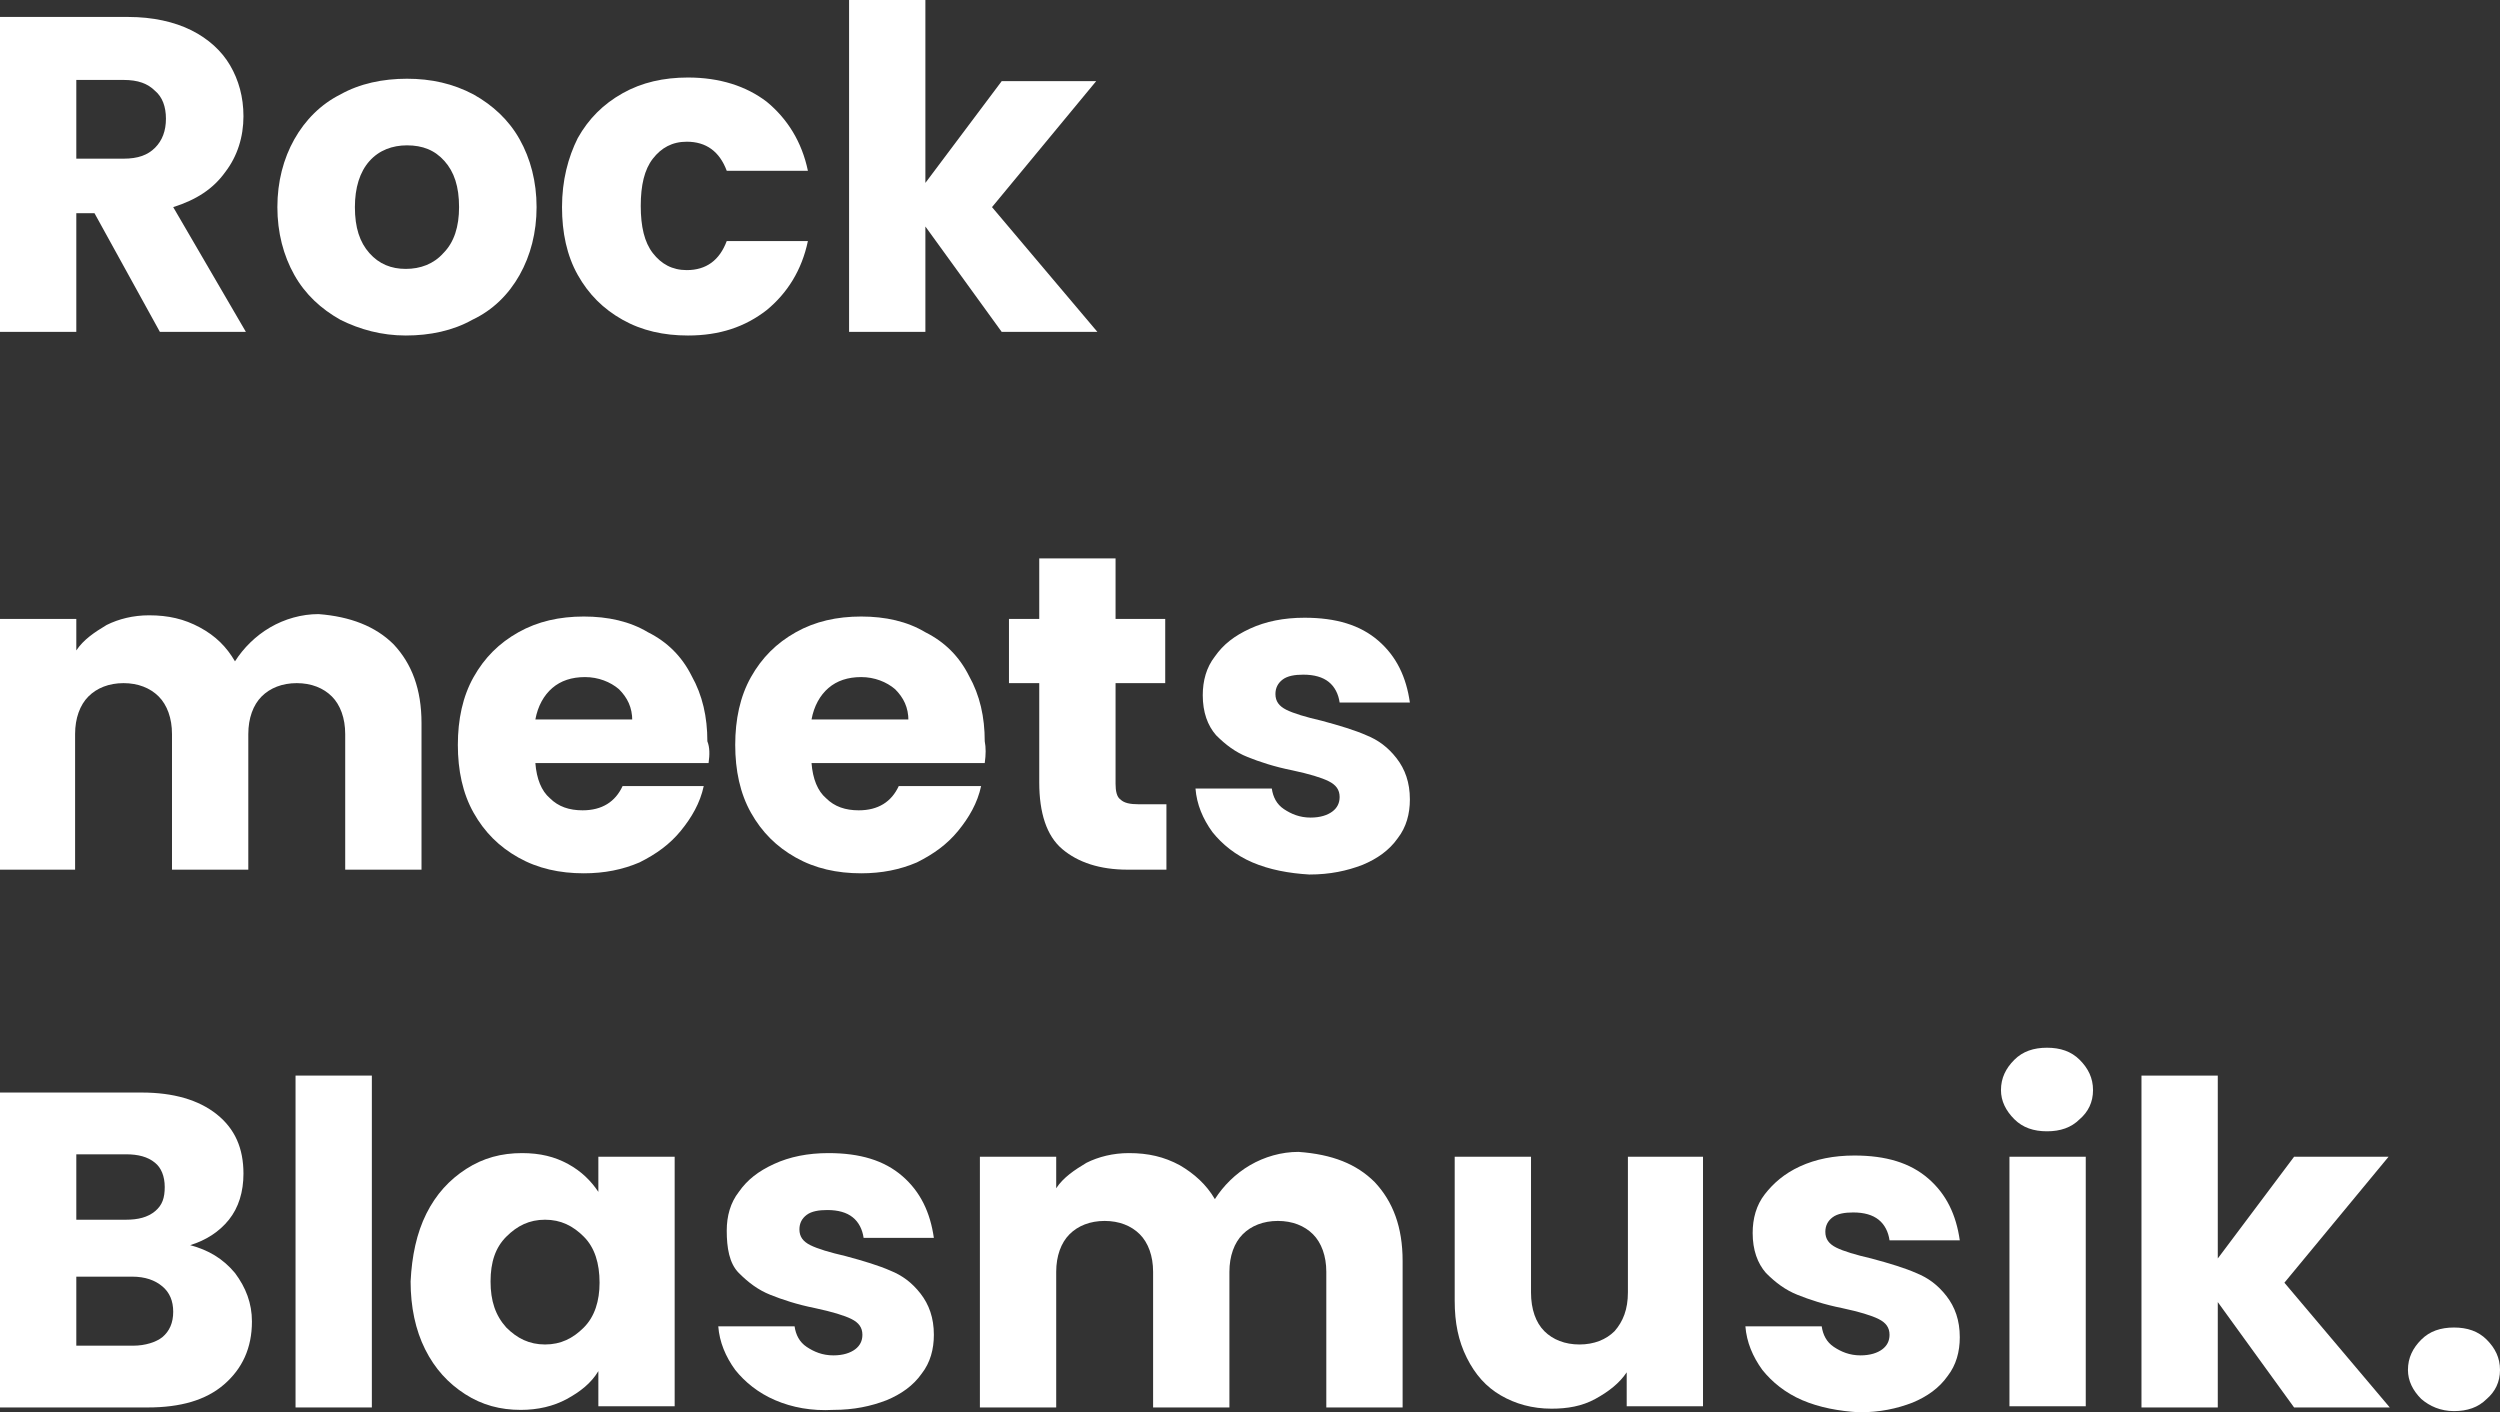 <?xml version="1.0" encoding="UTF-8"?>
<svg id="Ebene_1" data-name="Ebene 1" xmlns="http://www.w3.org/2000/svg" viewBox="0 0 206.4 116.6">
  <rect x="0" y="0" width="206.4" height="116.6" fill="#333333" stroke="none"/>
  <defs>
    <style>
      .cls-1 {
        fill: #fff;
      }
    </style>
  </defs>
  <path class="cls-1" d="m13.2,27.4l-5.4-9.8h-1.5v9.8H0V1.4h10.6c2,0,3.8.4,5.2,1.1,1.4.7,2.5,1.7,3.2,2.9s1.1,2.6,1.1,4.2c0,1.7-.5,3.3-1.5,4.6-1,1.4-2.4,2.3-4.3,2.9l6,10.3s-7.1,0-7.1,0Zm-6.9-14.3h3.9c1.2,0,2-.3,2.6-.9s.9-1.4.9-2.4-.3-1.8-.9-2.3c-.6-.6-1.4-.9-2.6-.9h-3.9v6.5Z"/>
  <path class="cls-1" d="m28.1,26.4c-1.6-.9-2.9-2.1-3.8-3.7s-1.4-3.5-1.4-5.6.5-4,1.4-5.6,2.2-2.9,3.8-3.7c1.6-.9,3.5-1.3,5.5-1.3s3.8.4,5.5,1.3c1.6.9,2.9,2.1,3.8,3.7.9,1.6,1.4,3.5,1.4,5.6s-.5,4-1.4,5.6-2.2,2.9-3.9,3.7c-1.6.9-3.5,1.3-5.5,1.3-2,0-3.8-.5-5.4-1.3Zm8.5-5.5c.9-.9,1.3-2.2,1.3-3.8,0-1.7-.4-2.9-1.2-3.8-.8-.9-1.8-1.3-3.1-1.3-1.2,0-2.3.4-3.1,1.3s-1.2,2.2-1.2,3.8c0,1.7.4,2.9,1.2,3.8.8.9,1.8,1.3,3,1.3,1.2,0,2.3-.4,3.1-1.3Z"/>
  <path class="cls-1" d="m47.7,11.4c.9-1.6,2.1-2.8,3.7-3.7,1.6-.9,3.4-1.3,5.4-1.3,2.6,0,4.8.7,6.5,2,1.7,1.4,2.9,3.3,3.4,5.7h-6.7c-.6-1.6-1.7-2.4-3.3-2.4-1.2,0-2.1.5-2.8,1.4s-1,2.2-1,3.9.3,3,1,3.9,1.6,1.4,2.8,1.4c1.6,0,2.7-.8,3.3-2.4h6.7c-.5,2.4-1.7,4.3-3.4,5.7-1.8,1.4-3.9,2.1-6.5,2.1-2,0-3.8-.4-5.4-1.3-1.6-.9-2.8-2.1-3.7-3.7s-1.3-3.5-1.3-5.6c0-2.2.5-4.1,1.3-5.7Z"/>
  <path class="cls-1" d="m82.7,27.4l-6.3-8.7v8.7h-6.3V0h6.3v15.1l6.3-8.4h7.8l-8.6,10.4,8.7,10.3s-7.9,0-7.9,0Z"/>
  <path class="cls-1" d="m32.5,53.2c1.5,1.6,2.3,3.7,2.3,6.5v12.1h-6.3v-11.2c0-1.3-.4-2.4-1.1-3.1s-1.7-1.1-2.9-1.1-2.2.4-2.9,1.1c-.7.7-1.1,1.8-1.1,3.1v11.2h-6.3v-11.2c0-1.3-.4-2.4-1.1-3.1-.7-.7-1.7-1.1-2.9-1.1s-2.2.4-2.9,1.1c-.7.7-1.1,1.8-1.1,3.1v11.2H0v-20.7h6.3v2.6c.6-.9,1.5-1.5,2.5-2.1,1-.5,2.2-.8,3.5-.8,1.6,0,2.9.3,4.2,1s2.2,1.6,2.9,2.8c.7-1.1,1.7-2.1,2.9-2.8,1.2-.7,2.6-1.1,4-1.1,2.6.2,4.7,1,6.2,2.5Z"/>
  <path class="cls-1" d="m58.5,63h-14.3c.1,1.3.5,2.3,1.2,2.9.7.7,1.6,1,2.7,1,1.6,0,2.7-.7,3.3-2h6.7c-.3,1.4-1,2.6-1.9,3.7s-2,1.9-3.4,2.6c-1.4.6-2.9.9-4.6.9-2,0-3.8-.4-5.4-1.3s-2.8-2.1-3.7-3.7-1.3-3.5-1.3-5.6.4-4,1.3-5.6c.9-1.6,2.1-2.8,3.7-3.7,1.6-.9,3.4-1.3,5.4-1.3s3.8.4,5.3,1.3c1.6.8,2.8,2,3.6,3.6.9,1.6,1.3,3.4,1.3,5.4.2.5.2,1.1.1,1.8Zm-6.3-3.5c0-1.1-.4-1.9-1.1-2.6-.7-.6-1.7-1-2.8-1s-2,.3-2.7.9c-.7.6-1.2,1.5-1.4,2.6h8v.1Z"/>
  <path class="cls-1" d="m81.3,63h-14.3c.1,1.3.5,2.3,1.2,2.9.7.7,1.6,1,2.7,1,1.6,0,2.7-.7,3.3-2h6.8c-.3,1.4-1,2.6-1.9,3.7s-2,1.9-3.4,2.6c-1.4.6-2.9.9-4.6.9-2,0-3.8-.4-5.4-1.3s-2.8-2.1-3.7-3.7-1.3-3.5-1.3-5.6.4-4,1.3-5.6c.9-1.6,2.1-2.8,3.7-3.7s3.4-1.3,5.4-1.3,3.8.4,5.3,1.3c1.6.8,2.8,2,3.6,3.6.9,1.6,1.3,3.4,1.3,5.4.1.5.1,1.1,0,1.8Zm-6.3-3.5c0-1.1-.4-1.9-1.1-2.6-.7-.6-1.7-1-2.8-1s-2,.3-2.7.9c-.7.6-1.2,1.5-1.4,2.6h8v.1Z"/>
  <path class="cls-1" d="m96.3,66.4v5.4h-3.2c-2.3,0-4.1-.6-5.4-1.7s-1.9-3-1.9-5.5v-8.2h-2.5v-5.3h2.5v-5h6.3v5h4.1v5.3h-4.1v8.3c0,.6.1,1.1.4,1.3.3.3.8.4,1.5.4,0,0,2.3,0,2.3,0Z"/>
  <path class="cls-1" d="m103.4,71.2c-1.4-.6-2.5-1.5-3.3-2.5-.8-1.1-1.3-2.3-1.4-3.6h6.3c.1.7.4,1.3,1,1.7.6.4,1.3.7,2.2.7.8,0,1.4-.2,1.8-.5s.6-.7.6-1.2c0-.6-.3-1-.9-1.3s-1.6-.6-3-.9c-1.5-.3-2.7-.7-3.7-1.1-1-.4-1.8-1-2.6-1.8-.7-.8-1.1-1.9-1.1-3.3,0-1.2.3-2.3,1-3.2.7-1,1.6-1.7,2.9-2.3s2.8-.9,4.5-.9c2.6,0,4.6.6,6.1,1.9,1.5,1.3,2.3,3,2.6,5.1h-5.8c-.1-.7-.4-1.3-.9-1.7s-1.2-.6-2.1-.6c-.7,0-1.3.1-1.7.4-.4.3-.6.7-.6,1.2,0,.6.3,1,.9,1.3s1.6.6,2.9.9c1.5.4,2.8.8,3.7,1.2,1,.4,1.8,1,2.5,1.9s1.1,2,1.1,3.4c0,1.2-.3,2.3-1,3.2-.7,1-1.7,1.7-2.9,2.2-1.3.5-2.7.8-4.4.8-1.7-.1-3.3-.4-4.7-1Z"/>
  <path class="cls-1" d="m19.4,105.1c.9,1.2,1.4,2.5,1.4,4,0,2.2-.8,3.9-2.3,5.2-1.5,1.3-3.6,1.9-6.3,1.9H0v-26h11.7c2.6,0,4.7.6,6.2,1.8,1.5,1.2,2.2,2.8,2.2,4.9,0,1.5-.4,2.8-1.2,3.8-.8,1-1.9,1.7-3.2,2.1,1.5.4,2.7,1.1,3.7,2.3Zm-13.1-4.4h4.1c1,0,1.8-.2,2.4-.7.6-.5.8-1.1.8-2s-.3-1.6-.8-2c-.6-.5-1.4-.7-2.4-.7h-4.1v5.4Zm7.1,9.7c.6-.5.9-1.2.9-2.1s-.3-1.6-.9-2.1c-.6-.5-1.4-.8-2.5-.8h-4.6v5.7h4.7c1,0,1.9-.3,2.4-.7Z"/>
  <path class="cls-1" d="m30.7,88.8v27.4h-6.3v-27.4h6.3Z"/>
  <path class="cls-1" d="m35.2,100.2c.8-1.6,1.9-2.8,3.3-3.7,1.4-.9,2.9-1.3,4.6-1.3,1.5,0,2.7.3,3.8.9s1.9,1.4,2.5,2.3v-2.9h6.3v20.6h-6.3v-2.9c-.6,1-1.5,1.7-2.6,2.3-1.1.6-2.4.9-3.8.9-1.7,0-3.2-.4-4.6-1.3-1.4-.9-2.5-2.1-3.3-3.7s-1.2-3.5-1.2-5.6c.1-2.1.5-4,1.3-5.6Zm13,1.9c-.9-.9-1.9-1.4-3.2-1.4s-2.3.5-3.2,1.4-1.3,2.1-1.3,3.7.4,2.8,1.3,3.8c.9.9,1.9,1.4,3.2,1.4s2.3-.5,3.2-1.4,1.3-2.2,1.3-3.7c0-1.6-.4-2.9-1.3-3.8Z"/>
  <path class="cls-1" d="m64,115.6c-1.4-.6-2.5-1.5-3.3-2.5-.8-1.1-1.3-2.3-1.4-3.6h6.3c.1.7.4,1.3,1,1.7.6.4,1.3.7,2.2.7.8,0,1.4-.2,1.8-.5s.6-.7.6-1.2c0-.6-.3-1-.9-1.3s-1.6-.6-3-.9c-1.5-.3-2.7-.7-3.7-1.1-1-.4-1.8-1-2.6-1.8s-1-2.1-1-3.5c0-1.2.3-2.3,1-3.2.7-1,1.6-1.7,2.9-2.3s2.8-.9,4.5-.9c2.6,0,4.6.6,6.1,1.9s2.3,3,2.6,5.1h-5.8c-.1-.7-.4-1.3-.9-1.7-.5-.4-1.2-.6-2.1-.6-.7,0-1.3.1-1.7.4-.4.3-.6.7-.6,1.2,0,.6.3,1,.9,1.3s1.6.6,2.9.9c1.5.4,2.8.8,3.7,1.2,1,.4,1.8,1,2.5,1.9s1.1,2,1.1,3.4c0,1.2-.3,2.3-1,3.2-.7,1-1.7,1.7-2.9,2.2-1.3.5-2.7.8-4.4.8-1.8.1-3.4-.2-4.8-.8Z"/>
  <path class="cls-1" d="m113.5,97.6c1.5,1.6,2.3,3.7,2.3,6.5v12.1h-6.3v-11.2c0-1.3-.4-2.4-1.1-3.1s-1.7-1.1-2.9-1.1-2.2.4-2.9,1.1c-.7.7-1.1,1.8-1.1,3.1v11.2h-6.3v-11.2c0-1.3-.4-2.4-1.1-3.1s-1.7-1.1-2.9-1.1-2.2.4-2.9,1.1c-.7.7-1.1,1.8-1.1,3.1v11.2h-6.3v-20.7h6.3v2.6c.6-.9,1.5-1.5,2.5-2.1,1-.5,2.2-.8,3.5-.8,1.6,0,2.9.3,4.2,1,1.2.7,2.2,1.6,2.9,2.8.7-1.1,1.7-2.1,2.9-2.8,1.2-.7,2.6-1.1,4-1.1,2.8.2,4.8,1,6.3,2.5Z"/>
  <path class="cls-1" d="m140.6,95.5v20.6h-6.3v-2.8c-.6.9-1.5,1.6-2.6,2.2s-2.3.8-3.6.8c-1.6,0-3-.4-4.2-1.1s-2.1-1.7-2.8-3.1-1-2.9-1-4.7v-11.9h6.3v11.2c0,1.4.4,2.5,1.1,3.2.7.7,1.7,1.1,2.9,1.1s2.2-.4,2.9-1.1c.7-.8,1.1-1.8,1.1-3.2v-11.2h6.2Z"/>
  <path class="cls-1" d="m148.8,115.6c-1.4-.6-2.5-1.5-3.3-2.5-.8-1.1-1.3-2.3-1.4-3.6h6.3c.1.7.4,1.3,1,1.7.6.4,1.3.7,2.2.7.8,0,1.4-.2,1.8-.5s.6-.7.6-1.2c0-.6-.3-1-.9-1.3-.6-.3-1.6-.6-3-.9-1.5-.3-2.7-.7-3.7-1.1s-1.8-1-2.6-1.8c-.7-.8-1.1-1.9-1.1-3.3,0-1.2.3-2.3,1-3.2s1.6-1.7,2.9-2.3c1.3-.6,2.8-.9,4.5-.9,2.6,0,4.6.6,6.1,1.9s2.3,3,2.6,5.1h-5.8c-.1-.7-.4-1.3-.9-1.7-.5-.4-1.2-.6-2.1-.6-.7,0-1.3.1-1.7.4s-.6.7-.6,1.2c0,.6.3,1,.9,1.3s1.6.6,2.9.9c1.5.4,2.8.8,3.7,1.2,1,.4,1.8,1,2.5,1.9s1.1,2,1.1,3.4c0,1.2-.3,2.3-1,3.2-.7,1-1.7,1.7-2.9,2.2-1.3.5-2.7.8-4.4.8-1.7-.1-3.3-.4-4.7-1Z"/>
  <path class="cls-1" d="m166.3,92.4c-.7-.7-1.1-1.5-1.1-2.4,0-1,.4-1.8,1.1-2.5s1.6-1,2.7-1,2,.3,2.7,1,1.1,1.5,1.1,2.5-.4,1.8-1.1,2.4c-.7.7-1.6,1-2.7,1s-2-.3-2.7-1Zm5.9,3.1v20.6h-6.3v-20.6h6.3Z"/>
  <path class="cls-1" d="m189.4,116.2l-6.3-8.7v8.7h-6.3v-27.4h6.3v15.1l6.3-8.4h7.8l-8.6,10.4,8.7,10.3s-7.9,0-7.9,0Z"/>
  <path class="cls-1" d="m199.9,115.5c-.7-.7-1.1-1.5-1.1-2.4,0-1,.4-1.8,1.1-2.5s1.6-1,2.7-1,2,.3,2.7,1,1.1,1.5,1.1,2.5-.4,1.8-1.1,2.4c-.7.7-1.6,1-2.7,1s-2-.4-2.7-1Z"/>
</svg>